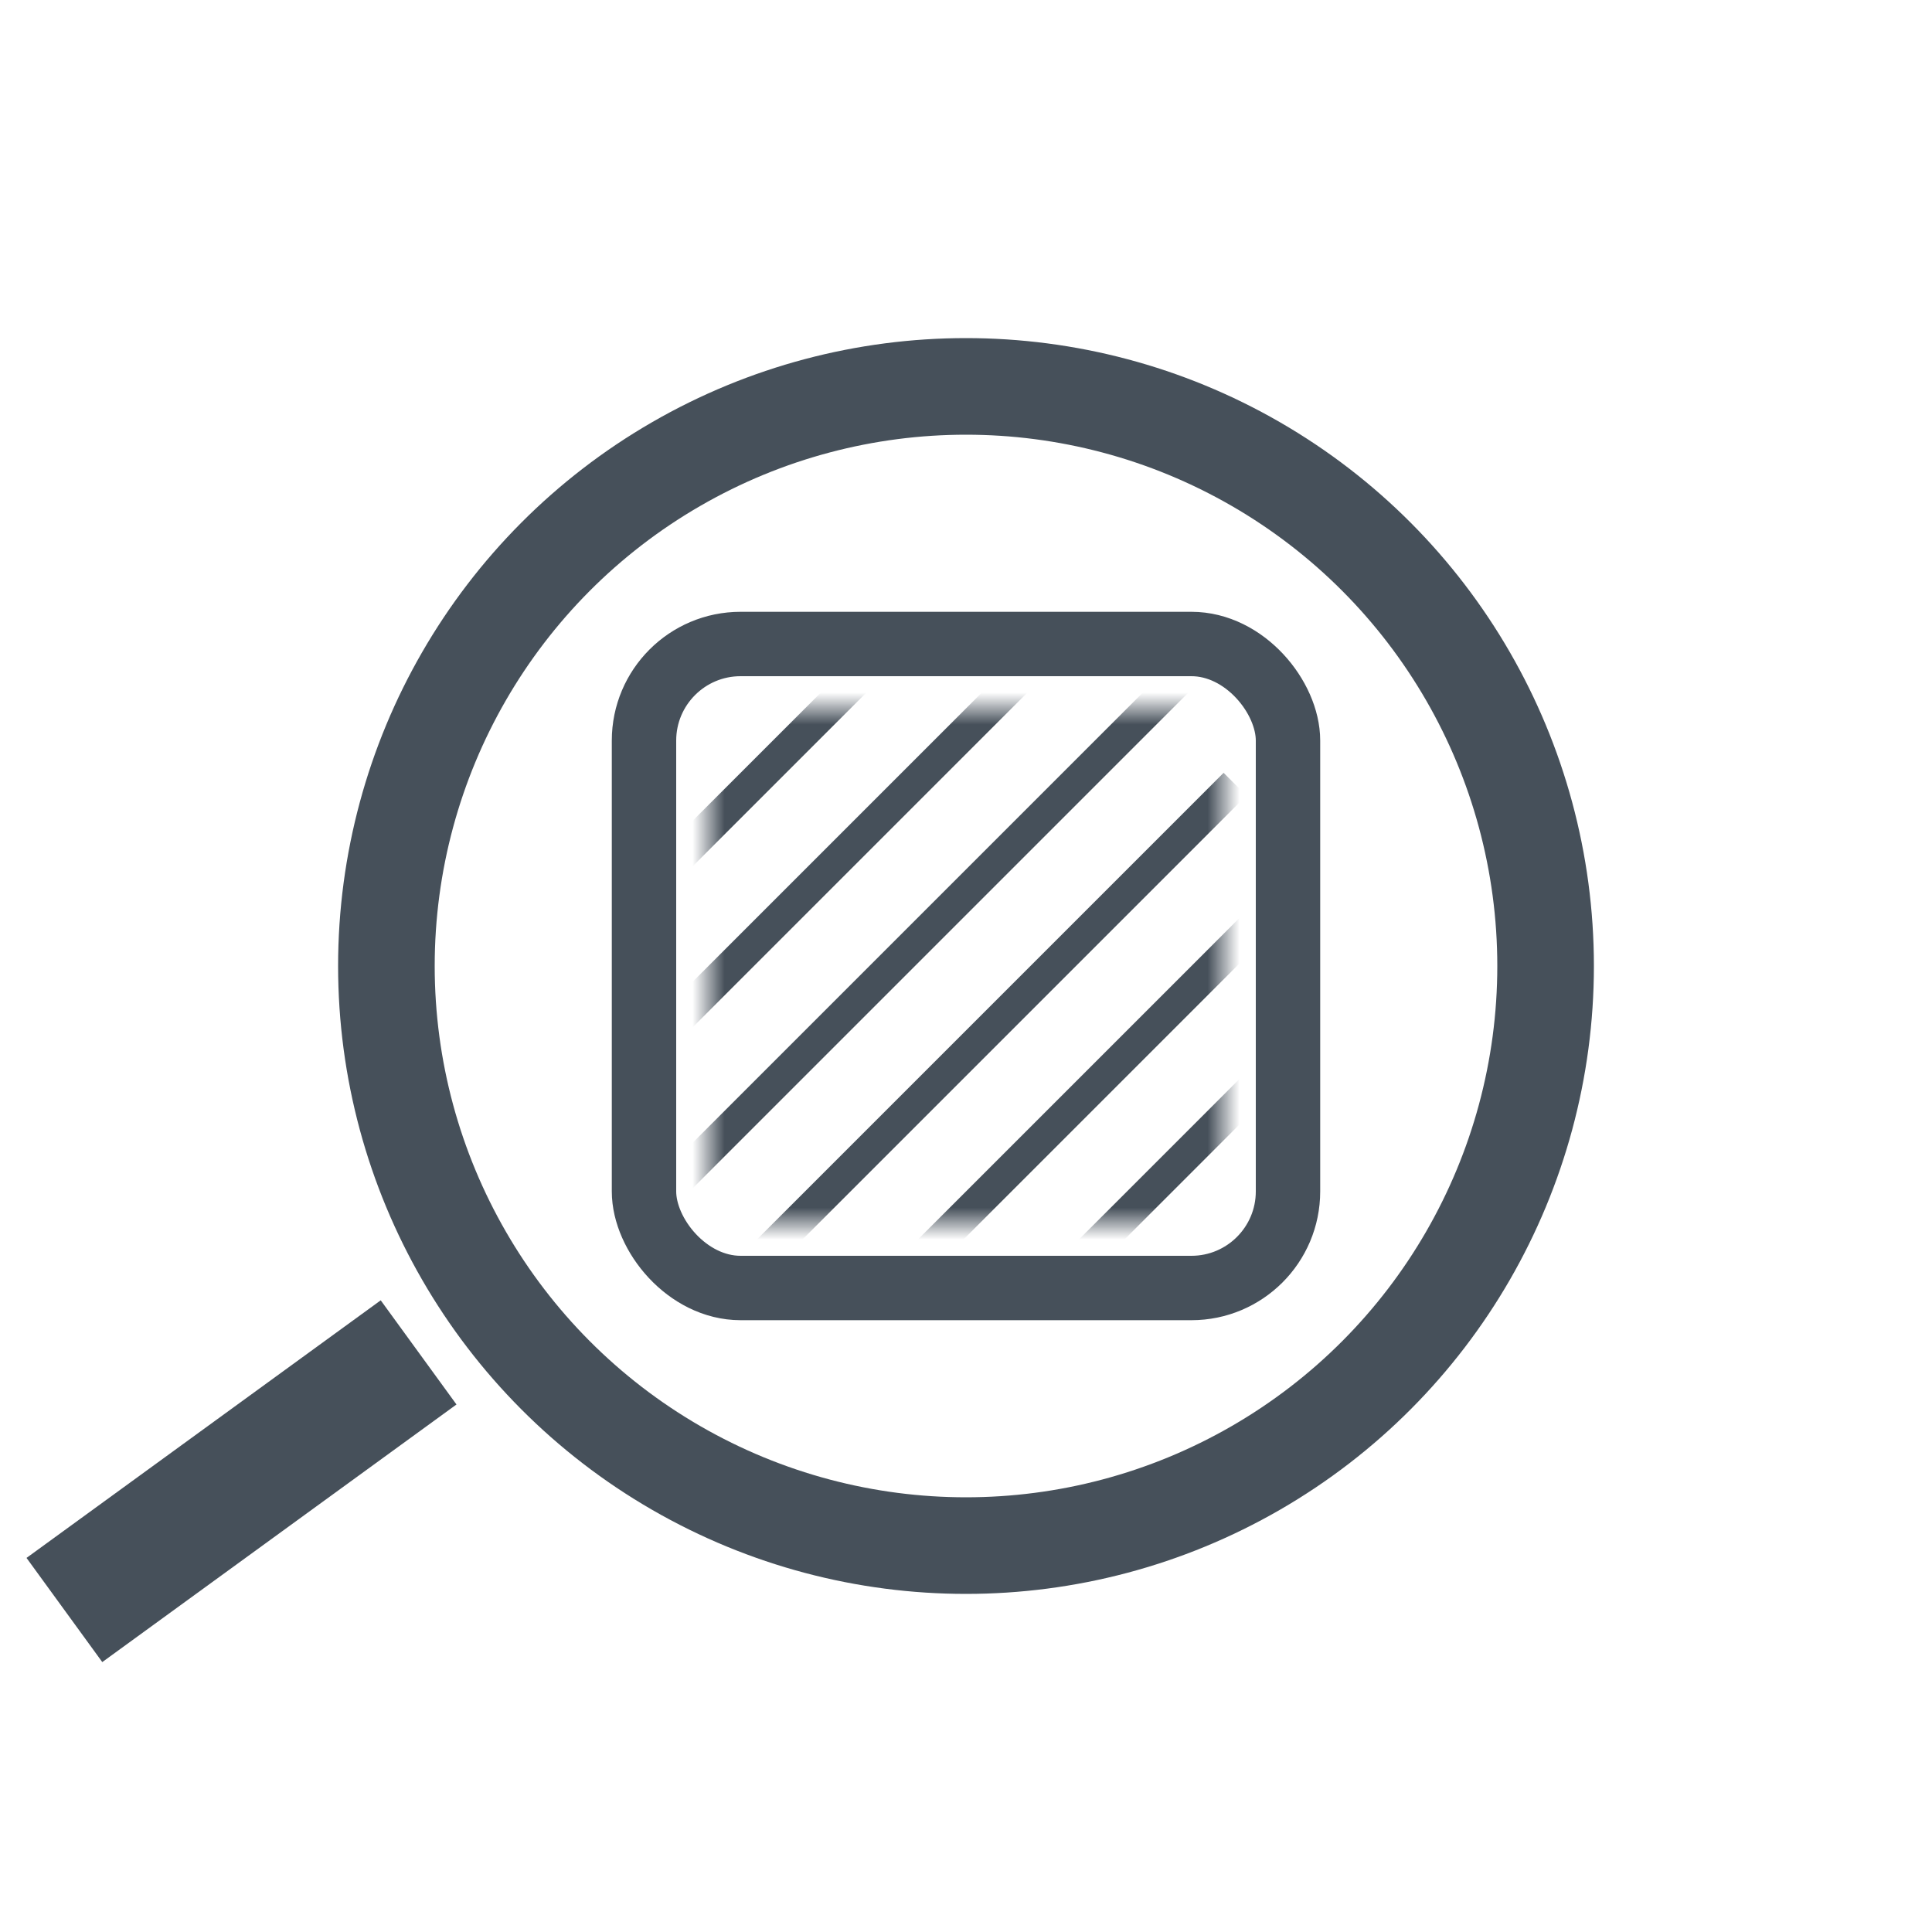 <svg width="60" height="60" viewBox="0 0 60 60" fill="none" xmlns="http://www.w3.org/2000/svg">
    <g>
        <circle cx="30" cy="30" r="18" fill="none" stroke="#46505A" stroke-width="3" />
        <line x1="2" y1="50" x2="13" y2="42" stroke="#46505A" stroke-width="4" />
    </g>
    <g>
        <rect x="20" y="20" width="20" height="20" rx="3" stroke="#46505A" stroke-width="2" stroke-linecap="round" />
        <mask id="mask0_814_162" style="mask-type:alpha" maskUnits="userSpaceOnUse" x="4" y="4" width="16" height="16">
            <rect x="4" y="4" width="16" height="16" fill="#C4C4C4" />
        </mask>
        <g id="mask" mask="url(#mask0_814_162)" transform="translate(18,18)">
            <line x1="9.354" y1="2.354" x2="1.354" y2="10.354" stroke="#46505A" />
            <line x1="22.354" y1="14.354" x2="14.354" y2="22.354" stroke="#46505A" />
            <line x1="15.354" y1="1.354" x2="1.354" y2="15.354" stroke="#46505A" />
            <line x1="22.354" y1="9.354" x2="8.354" y2="23.354" stroke="#46505A" />
            <line x1="20.354" y1="1.354" x2="1.354" y2="20.354" stroke="#46505A" />
            <line x1="20.354" y1="6.354" x2="5.354" y2="21.354" stroke="#46505A" />
        </g>
    </g>

</svg>